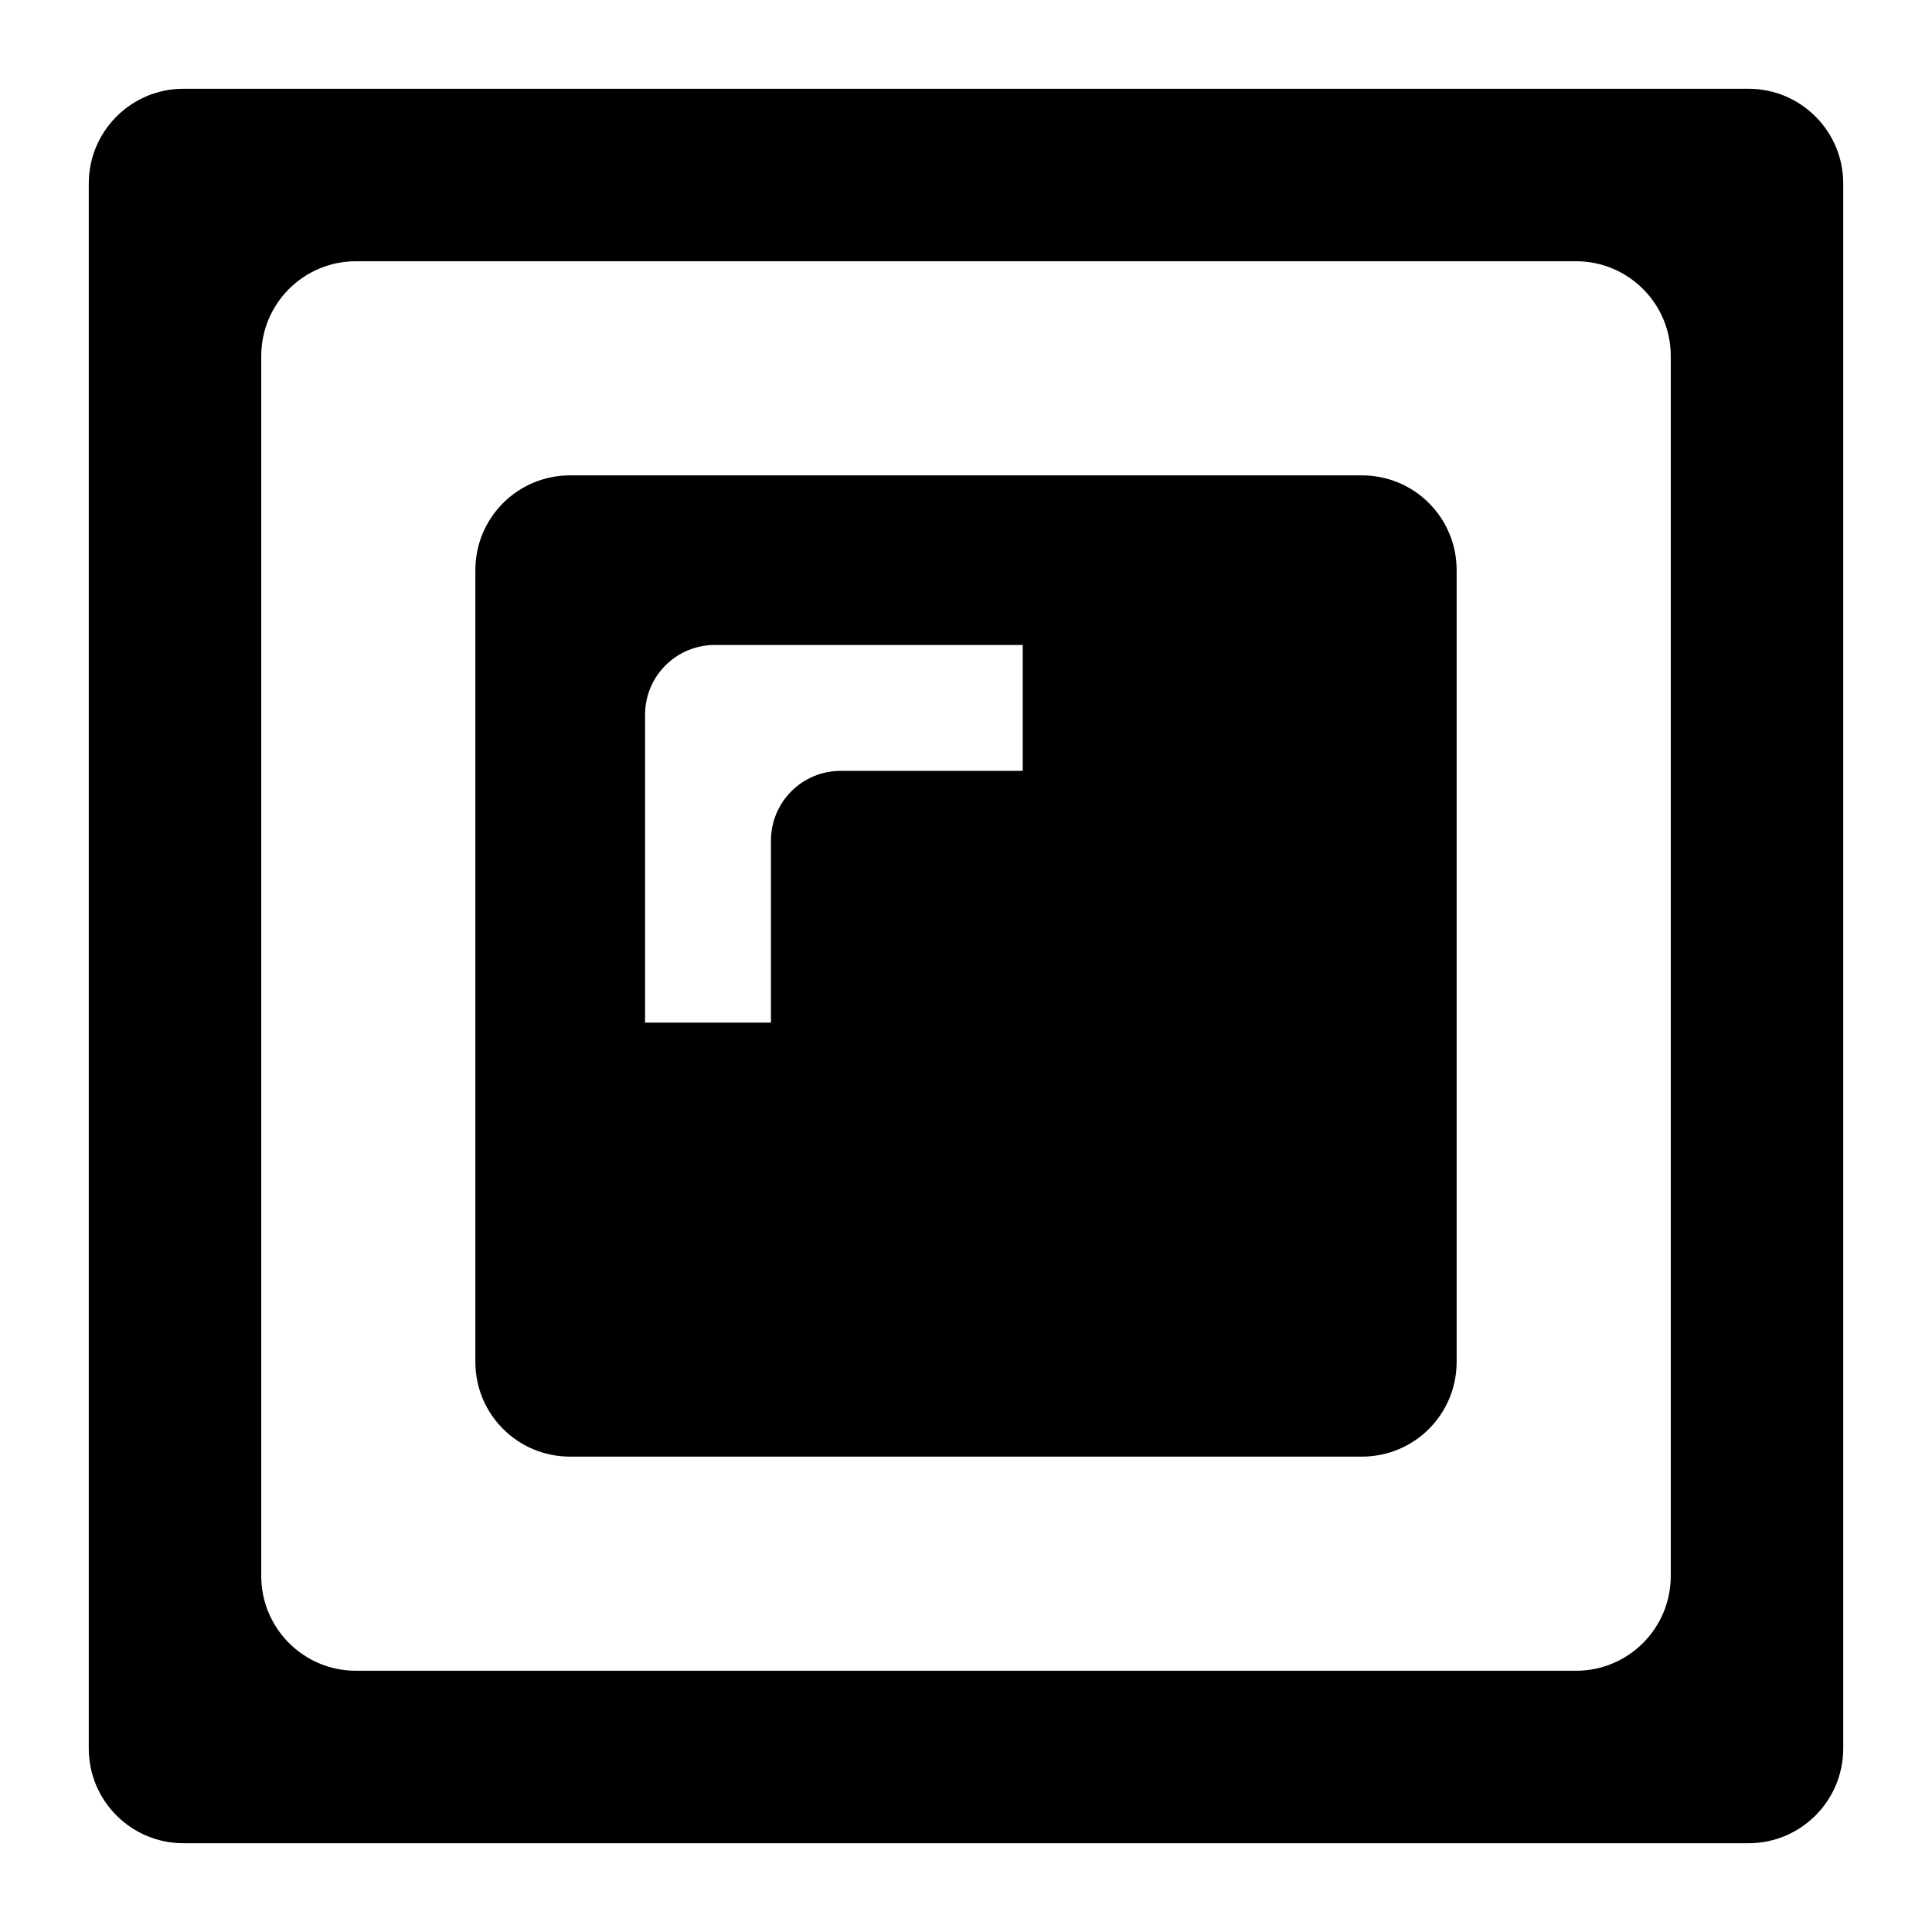 <?xml version="1.0" encoding="UTF-8" standalone="no"?>
<svg
   version="1.1"
   x="0px"
   y="0px"
   viewBox="0 0 512 512"
   xml:space="preserve"
   id="svg3"
   width="512"
   height="512"
   sodipodi:docname="cpu.svg"
   inkscape:version="1.3.2 (091e20ef0f, 2023-11-25, custom)"
   xmlns:inkscape="http://www.inkscape.org/namespaces/inkscape"
   xmlns:sodipodi="http://sodipodi.sourceforge.net/DTD/sodipodi-0.dtd"
   xmlns="http://www.w3.org/2000/svg"
   xmlns:svg="http://www.w3.org/2000/svg"><sodipodi:namedview
     id="namedview1"
     pagecolor="#ffffff"
     bordercolor="#000000"
     borderopacity="0.25"
     inkscape:showpageshadow="2"
     inkscape:pageopacity="0.0"
     inkscape:pagecheckerboard="0"
     inkscape:deskcolor="#d1d1d1"
     showguides="true"
     inkscape:zoom="0.5"
     inkscape:cx="463"
     inkscape:cy="163"
     inkscape:window-width="917"
     inkscape:window-height="828"
     inkscape:window-x="0"
     inkscape:window-y="0"
     inkscape:window-maximized="1"
     inkscape:current-layer="svg3" /><defs
     id="defs3"><inkscape:path-effect
       effect="fillet_chamfer"
       id="path-effect7"
       is_visible="true"
       lpeversion="1"
       nodesatellites_param="F,0,0,1,0,0,0,1 @ F,0,0,1,0,0,0,1 @ F,0,0,1,0,0,0,1 @ F,0,0,1,0,0,0,1 @ F,0,0,1,0,0,0,1 @ F,0,0,1,0,0,0,1 @ F,0,0,1,0,0,0,1 @ F,0,0,1,0,0,0,1 | F,0,0,1,0,0,0,1 @ F,0,0,1,0,0,0,1 @ F,0,0,1,0,0,0,1 @ F,0,0,1,0,0,0,1 @ F,0,0,1,0,0,0,1 @ F,0,0,1,0,0,0,1 @ F,0,0,1,0,0,0,1 @ F,0,0,1,0,0,0,1"
       radius="0"
       unit="px"
       method="auto"
       mode="F"
       chamfer_steps="1"
       flexible="false"
       use_knot_distance="true"
       apply_no_radius="true"
       apply_with_radius="true"
       only_selected="false"
       hide_knots="false" /></defs><path
     d="m 151.098,125.977 c -13.917,0 -25.121,11.204 -25.121,25.121 v 209.805 c 0,13.917 11.204,25.121 25.121,25.121 h 209.805 c 13.917,0 25.121,-11.204 25.121,-25.121 V 151.098 c 0,-13.917 -11.204,-25.121 -25.121,-25.121 z m 38.365,44.945 h 14.846 33.363 33.361 v 33.363 h -33.361 -14.848 c -10.258,0 -18.516,8.258 -18.516,18.516 v 14.846 33.363 H 170.947 V 237.646 204.285 189.438 c 0,-10.258 8.258,-18.516 18.516,-18.516 z"
     style="stroke-width:37.406;stroke-linecap:round;stroke-linejoin:round;stroke-opacity:0.189;paint-order:stroke markers fill"
     id="path27" /><path
     d="M 48.627,23.525 C 34.764,23.525 23.525,34.764 23.525,48.627 V 463.373 c -4.46e-4,13.863 11.238,25.102 25.102,25.102 H 463.373 c 13.863,4.4e-4 25.102,-11.238 25.102,-25.102 V 48.627 C 488.475,34.764 477.236,23.525 463.373,23.525 Z M 94.334,69.232 H 417.666 c 13.863,-4.46e-4 25.102,11.238 25.102,25.102 V 417.666 c 4.4e-4,13.863 -11.238,25.102 -25.102,25.102 H 94.334 c -13.863,4.4e-4 -25.102,-11.238 -25.102,-25.102 V 94.334 c -4.46e-4,-13.863 11.238,-25.102 25.102,-25.102 z"
     style="fill:#000000;stroke-width:41.42;stroke-linecap:round;stroke-linejoin:round;paint-order:stroke markers fill;fill-opacity:1"
     id="path17" /></svg>
